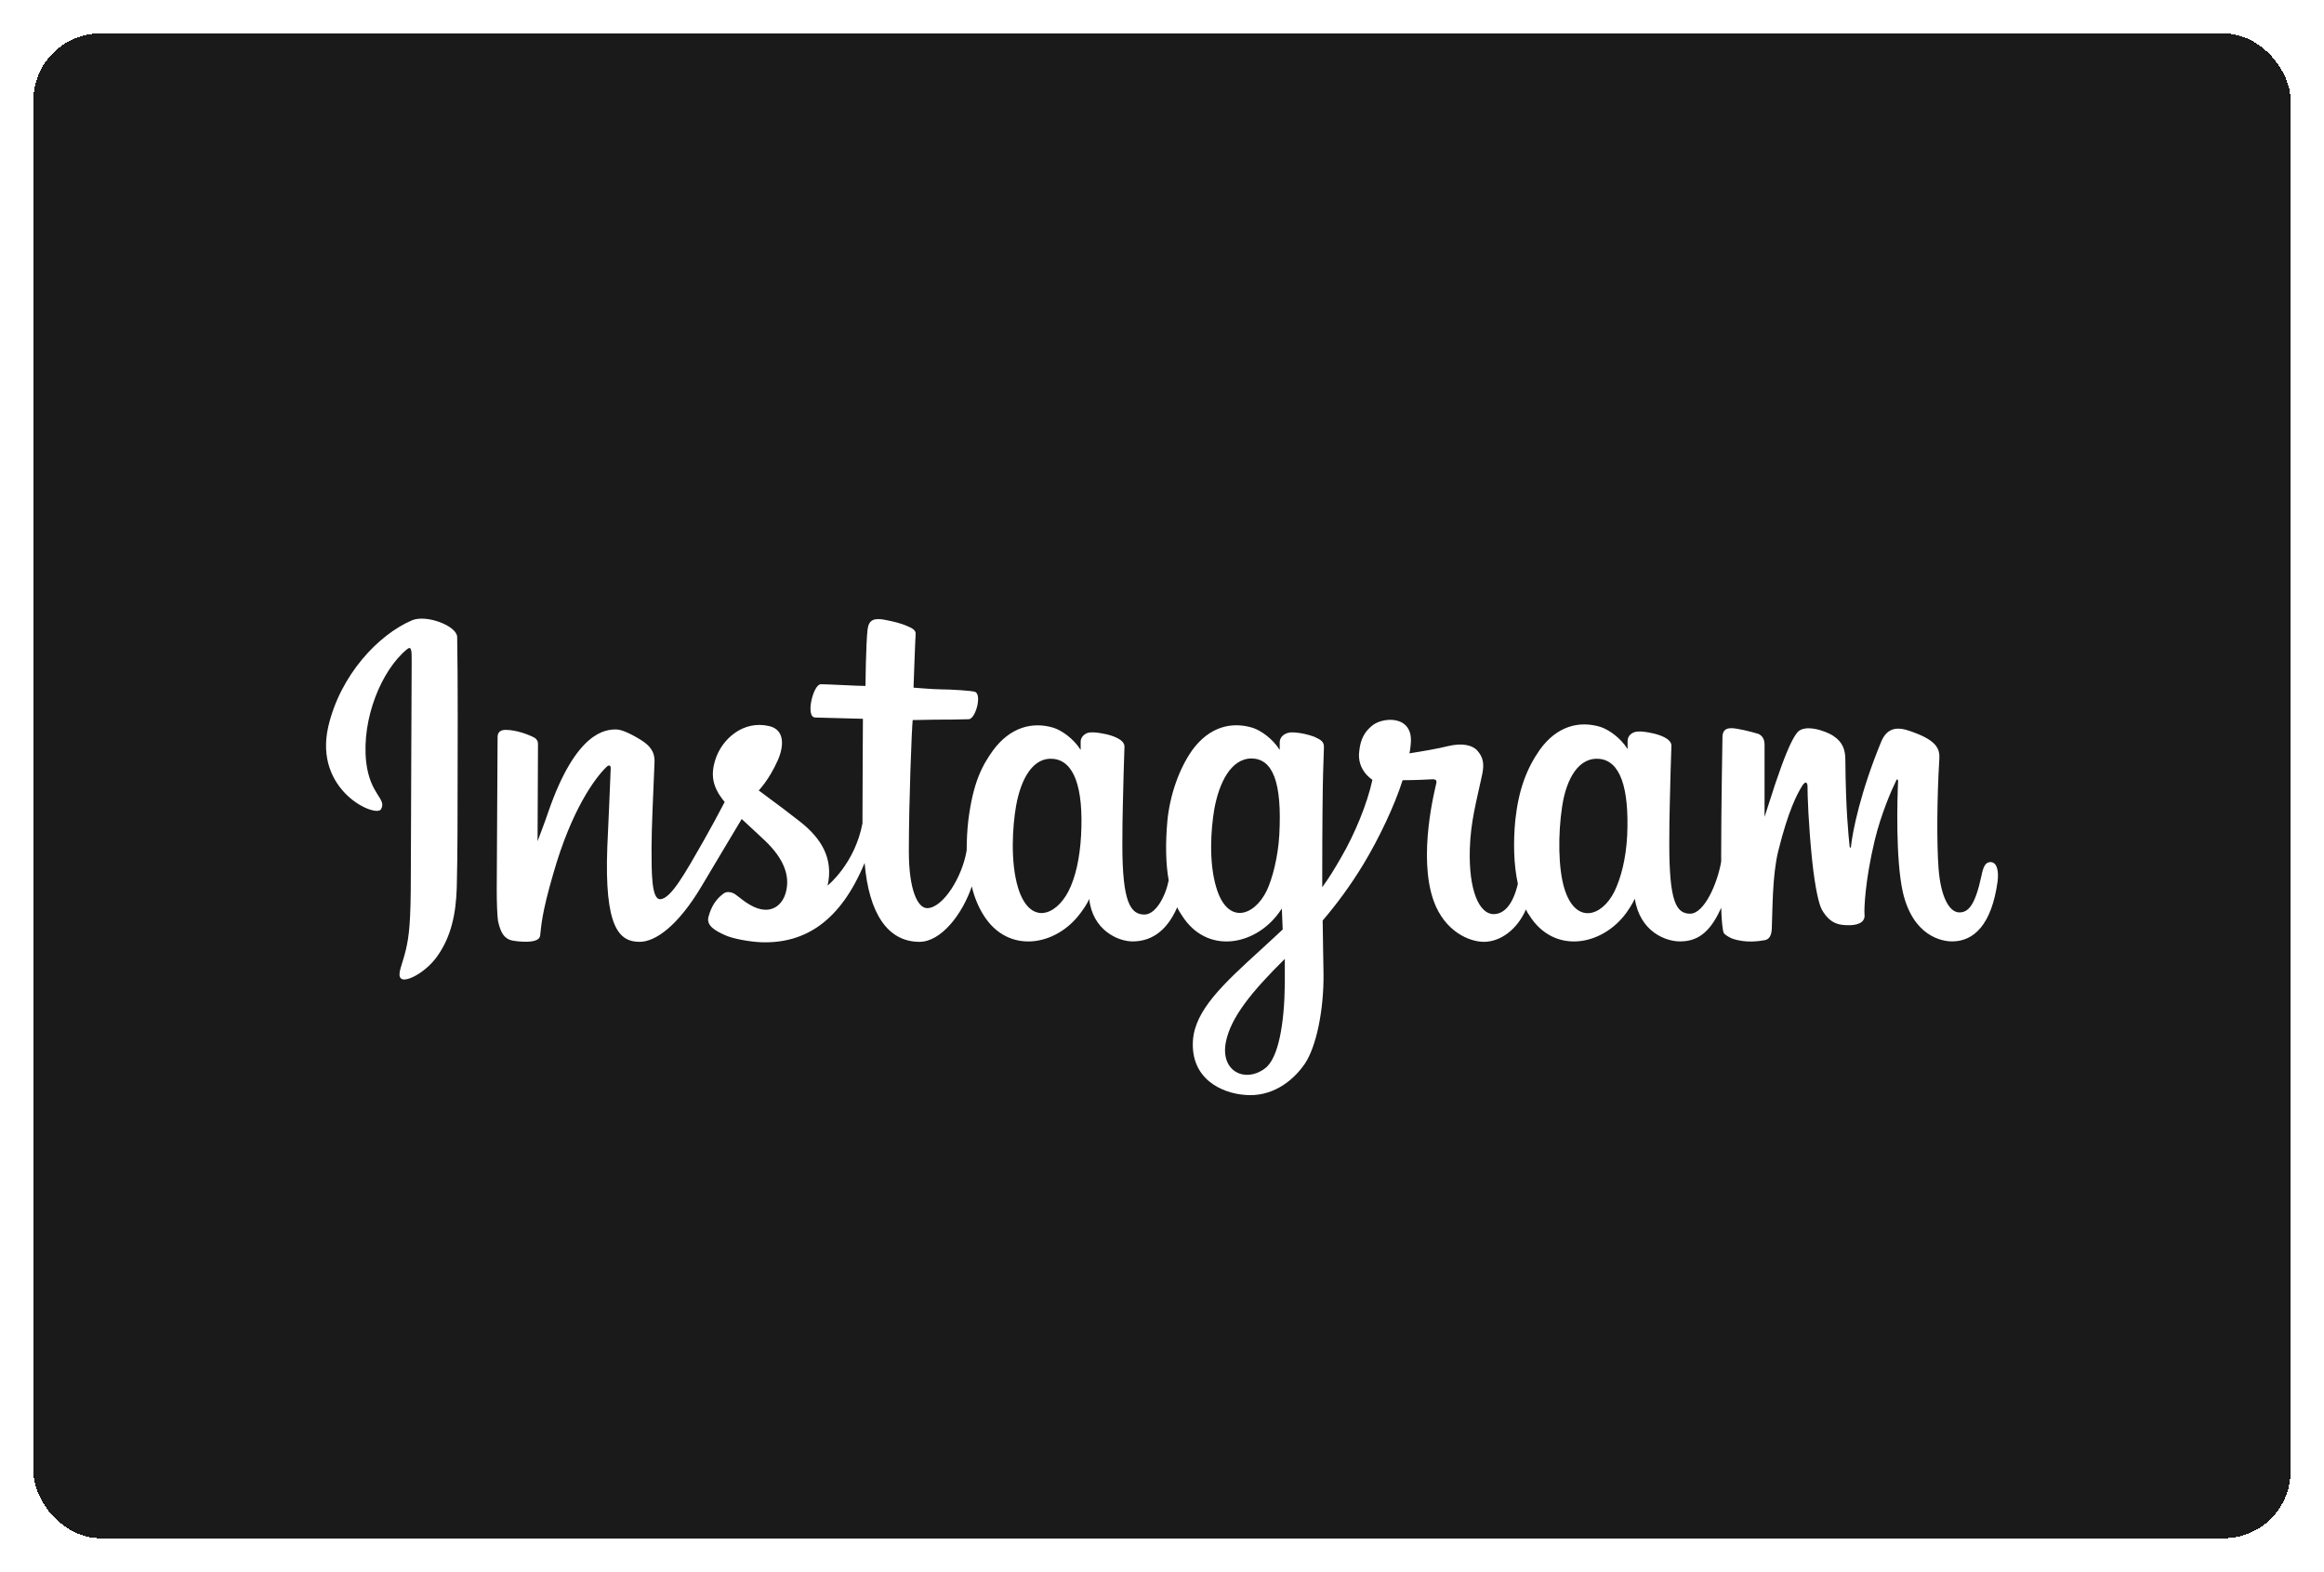 <svg width="278" height="188" viewBox="0 0 278 188" fill="none" xmlns="http://www.w3.org/2000/svg">
<g filter="url(#filter0_d_19300_207)">
<rect x="4" width="270" height="180" rx="8" fill="#1A1A1A" shape-rendering="crispEdges"/>
<path d="M49.296 70.195C45.226 71.93 40.698 76.776 39.273 82.898C37.493 90.601 44.971 93.866 45.582 92.795C46.294 91.519 44.259 91.111 43.801 87.132C43.242 81.98 45.633 76.164 48.685 73.664C49.245 73.205 49.245 73.868 49.245 75.042C49.245 77.235 49.143 96.672 49.143 100.753C49.143 106.263 48.94 107.997 48.533 109.681C48.126 111.415 47.464 112.588 47.973 113.047C48.533 113.558 50.924 112.333 52.297 110.395C53.976 108.048 54.536 105.293 54.638 102.232C54.739 98.559 54.739 92.744 54.739 89.479C54.739 86.418 54.79 77.541 54.688 72.185C54.638 70.859 51.026 69.481 49.296 70.195ZM194.646 95.958C194.493 98.814 193.882 101.059 193.119 102.641C191.593 105.701 188.439 106.62 187.116 102.232C186.404 99.835 186.353 95.856 186.862 92.489C187.37 89.071 188.897 86.52 191.339 86.775C193.781 87.03 194.9 90.142 194.646 95.958ZM153.691 113.711C153.64 118.455 152.928 122.638 151.3 123.812C149.011 125.546 146.009 124.22 146.62 120.751C147.179 117.69 149.825 114.527 153.691 110.701C153.691 110.752 153.691 111.619 153.691 113.711ZM153.03 95.907C152.877 98.508 152.216 101.11 151.504 102.59C149.977 105.65 146.823 106.62 145.5 102.181C144.585 99.171 144.839 95.294 145.246 92.846C145.806 89.683 147.23 86.724 149.723 86.724C152.216 86.775 153.386 89.479 153.03 95.907ZM129.322 95.907C129.169 98.661 128.661 100.957 127.796 102.641C126.219 105.65 123.166 106.62 121.793 102.232C120.826 99.07 121.131 94.784 121.538 92.438C122.149 88.969 123.675 86.52 126.015 86.775C128.457 87.03 129.627 90.142 129.322 95.907ZM238.093 99.121C237.482 99.121 237.228 99.733 237.024 100.753C236.261 104.324 235.447 105.14 234.379 105.14C233.209 105.14 232.14 103.355 231.886 99.784C231.683 96.978 231.683 91.825 231.988 86.724C232.039 85.653 231.733 84.632 228.935 83.612C227.714 83.153 225.985 82.541 225.069 84.632C222.576 90.652 221.609 95.397 221.406 97.335C221.406 97.437 221.253 97.437 221.253 97.233C221.101 95.703 220.795 92.846 220.744 86.928C220.744 85.755 220.49 84.785 219.218 83.969C218.404 83.459 215.911 82.541 214.996 83.612C214.232 84.53 213.317 86.928 212.35 89.785C211.587 92.132 211.078 93.713 211.078 93.713C211.078 93.713 211.078 87.438 211.078 85.04C211.078 84.122 210.468 83.816 210.264 83.765C209.45 83.51 207.771 83.102 207.11 83.102C206.245 83.102 206.042 83.561 206.042 84.275C206.042 84.377 205.889 92.54 205.889 98.253C205.889 98.508 205.889 98.763 205.889 99.07C205.431 101.722 203.854 105.293 202.175 105.293C200.496 105.293 199.682 103.814 199.682 96.978C199.682 92.999 199.784 91.264 199.835 88.407C199.886 86.775 199.937 85.5 199.937 85.194C199.937 84.326 198.41 83.867 197.698 83.714C196.986 83.561 196.375 83.459 195.867 83.51C195.205 83.561 194.696 84.02 194.696 84.632C194.696 84.99 194.696 85.602 194.696 85.602C193.832 84.224 192.407 83.255 191.44 82.949C188.897 82.184 186.251 82.847 184.216 85.653C182.639 87.897 181.672 90.397 181.265 94.07C181.011 96.723 181.062 99.427 181.571 101.722C180.96 104.273 179.892 105.344 178.671 105.344C176.941 105.344 175.669 102.487 175.822 97.539C175.924 94.274 176.585 91.978 177.297 88.662C177.602 87.234 177.348 86.52 176.738 85.806C176.178 85.142 174.957 84.836 173.227 85.245C172.006 85.551 170.226 85.857 168.598 86.112C168.598 86.112 168.699 85.704 168.75 85.04C169.157 81.418 165.24 81.725 164.019 82.898C163.256 83.561 162.747 84.377 162.594 85.857C162.289 88.152 164.171 89.275 164.171 89.275C163.561 92.132 162.035 95.805 160.458 98.508C159.644 99.937 158.982 101.008 158.168 102.13C158.168 101.722 158.168 101.263 158.168 100.855C158.168 94.886 158.219 90.193 158.27 88.51C158.321 86.877 158.372 85.602 158.372 85.347C158.372 84.683 157.965 84.479 157.202 84.122C156.489 83.867 155.675 83.663 154.81 83.612C153.742 83.51 153.081 84.122 153.081 84.785C153.081 84.939 153.081 85.704 153.081 85.704C152.216 84.326 150.791 83.357 149.825 83.051C147.281 82.286 144.635 82.949 142.6 85.755C141.023 87.999 139.955 91.111 139.65 94.121C139.395 96.927 139.446 99.325 139.802 101.314C139.395 103.304 138.225 105.395 136.902 105.395C135.224 105.395 134.257 103.916 134.257 97.08C134.257 93.101 134.359 91.366 134.41 88.51C134.46 86.877 134.511 85.602 134.511 85.296C134.511 84.428 132.985 83.969 132.273 83.816C131.51 83.663 130.899 83.561 130.39 83.612C129.729 83.663 129.271 84.224 129.271 84.683V85.704C128.406 84.326 126.982 83.357 126.015 83.051C123.471 82.286 120.826 83 118.791 85.755C117.468 87.591 116.4 89.632 115.84 94.07C115.688 95.345 115.637 96.57 115.637 97.692C115.128 100.906 112.788 104.63 110.905 104.63C109.786 104.63 108.718 102.487 108.718 97.845C108.718 91.723 109.074 83 109.176 82.133C109.176 82.133 111.567 82.082 112.025 82.082C113.195 82.082 114.314 82.082 115.891 82.031C116.705 81.98 117.468 79.123 116.654 78.766C116.298 78.613 113.653 78.46 112.584 78.46C111.719 78.46 109.277 78.256 109.277 78.256C109.277 78.256 109.481 72.44 109.532 71.828C109.583 71.318 108.921 71.062 108.565 70.909C107.649 70.501 106.835 70.348 105.869 70.144C104.546 69.889 103.935 70.144 103.783 71.267C103.579 73.001 103.528 78.052 103.528 78.052C102.562 78.052 99.153 77.847 98.187 77.847C97.271 77.847 96.304 81.827 97.525 81.827C99.001 81.878 101.544 81.929 103.223 81.98C103.223 81.98 103.172 90.856 103.172 93.611C103.172 93.917 103.172 94.172 103.172 94.478C102.257 99.325 99.001 101.926 99.001 101.926C99.713 98.712 98.288 96.315 95.694 94.274C94.727 93.509 92.845 92.081 90.759 90.55C90.759 90.55 91.98 89.326 93.048 86.928C93.811 85.194 93.862 83.255 91.98 82.847C88.876 82.133 86.333 84.428 85.57 86.877C84.959 88.765 85.315 90.142 86.434 91.621C86.536 91.723 86.587 91.825 86.689 91.927C85.977 93.305 85.01 95.09 84.196 96.519C81.957 100.447 80.228 103.559 78.956 103.559C77.938 103.559 77.938 100.396 77.938 97.488C77.938 94.937 78.142 91.111 78.294 87.183C78.345 85.857 77.684 85.142 76.616 84.479C75.954 84.071 74.53 83.255 73.716 83.255C72.495 83.255 68.933 83.408 65.576 93.152C65.169 94.376 64.304 96.621 64.304 96.621L64.355 84.939C64.355 84.683 64.202 84.377 63.897 84.224C63.337 83.918 61.811 83.306 60.488 83.306C59.827 83.306 59.522 83.612 59.522 84.173L59.42 102.436C59.42 103.814 59.471 105.446 59.572 106.161C59.725 106.875 59.929 107.436 60.183 107.793C60.437 108.15 60.794 108.405 61.302 108.507C61.811 108.609 64.457 108.966 64.609 107.946C64.762 106.722 64.762 105.395 66.186 100.498C68.374 92.846 71.172 89.071 72.546 87.744C72.8 87.489 73.054 87.489 73.054 87.897C73.004 89.581 72.8 93.764 72.647 97.335C72.291 106.875 74.021 108.66 76.514 108.66C78.396 108.66 81.093 106.773 83.942 101.977C85.722 99.019 87.452 96.06 88.724 93.968C89.589 94.784 90.555 95.651 91.522 96.57C93.76 98.712 94.524 100.753 94.015 102.692C93.659 104.171 92.234 105.701 89.691 104.222C88.978 103.814 88.622 103.457 87.91 102.947C87.503 102.692 86.892 102.589 86.536 102.896C85.57 103.61 85.061 104.528 84.756 105.65C84.45 106.722 85.57 107.334 86.689 107.844C87.656 108.303 89.741 108.66 91.115 108.711C96.304 108.864 100.527 106.212 103.427 99.222C103.935 105.242 106.174 108.66 109.99 108.66C112.584 108.66 115.128 105.344 116.247 102.028C116.552 103.355 117.061 104.528 117.672 105.497C120.622 110.191 126.371 109.17 129.271 105.191C130.187 103.967 130.289 103.508 130.289 103.508C130.696 107.283 133.748 108.609 135.478 108.609C137.411 108.609 139.446 107.691 140.82 104.528C140.972 104.885 141.176 105.191 141.379 105.497C144.33 110.191 150.079 109.17 152.979 105.191C153.132 104.987 153.233 104.834 153.335 104.681L153.437 107.181C153.437 107.181 151.809 108.711 150.791 109.629C146.314 113.711 142.957 116.823 142.702 120.445C142.397 125.036 146.111 126.77 148.96 126.974C151.961 127.23 154.505 125.546 156.082 123.25C157.456 121.21 158.372 116.823 158.321 112.435C158.27 110.701 158.27 108.456 158.219 106.11C159.796 104.273 161.526 101.977 163.154 99.274C164.935 96.315 166.817 92.387 167.784 89.326C167.784 89.326 169.412 89.326 171.192 89.224C171.752 89.173 171.904 89.326 171.803 89.734C171.701 90.244 169.564 98.355 171.497 103.763C172.82 107.436 175.771 108.66 177.501 108.66C179.536 108.66 181.52 107.13 182.537 104.783C182.639 105.038 182.792 105.293 182.944 105.497C185.895 110.191 191.644 109.17 194.544 105.191C195.205 104.273 195.561 103.508 195.561 103.508C196.172 107.436 199.224 108.609 200.954 108.609C202.786 108.609 204.464 107.844 205.889 104.579C205.94 106.058 206.042 107.232 206.194 107.589C206.296 107.793 206.805 108.099 207.161 108.252C208.84 108.864 210.519 108.558 211.129 108.456C211.587 108.354 211.892 107.997 211.943 107.13C212.045 104.783 211.994 100.804 212.706 97.845C213.927 92.897 214.996 90.958 215.555 90.04C215.86 89.53 216.166 89.428 216.217 89.989C216.217 91.111 216.318 94.478 216.776 98.968C217.132 102.283 217.59 104.222 217.946 104.834C218.964 106.62 220.185 106.671 221.202 106.671C221.864 106.671 223.186 106.518 223.034 105.344C222.983 104.783 223.085 101.416 224.255 96.519C225.018 93.356 226.29 90.448 226.799 89.428C226.951 89.02 227.053 89.326 227.053 89.428C226.951 91.621 226.748 98.763 227.613 102.692C228.834 107.997 232.293 108.609 233.514 108.609C236.109 108.609 238.245 106.62 238.958 101.416C239.11 100.09 238.856 99.121 238.093 99.121Z" fill="white"/>
</g>
<defs>
<filter id="filter0_d_19300_207" x="0" y="0" width="278" height="188" filterUnits="userSpaceOnUse" color-interpolation-filters="sRGB">
<feFlood flood-opacity="0" result="BackgroundImageFix"/>
<feColorMatrix in="SourceAlpha" type="matrix" values="0 0 0 0 0 0 0 0 0 0 0 0 0 0 0 0 0 0 127 0" result="hardAlpha"/>
<feOffset dy="4"/>
<feGaussianBlur stdDeviation="2"/>
<feComposite in2="hardAlpha" operator="out"/>
<feColorMatrix type="matrix" values="0 0 0 0 0 0 0 0 0 0 0 0 0 0 0 0 0 0 0.25 0"/>
<feBlend mode="normal" in2="BackgroundImageFix" result="effect1_dropShadow_19300_207"/>
<feBlend mode="normal" in="SourceGraphic" in2="effect1_dropShadow_19300_207" result="shape"/>
</filter>
</defs>
</svg>
